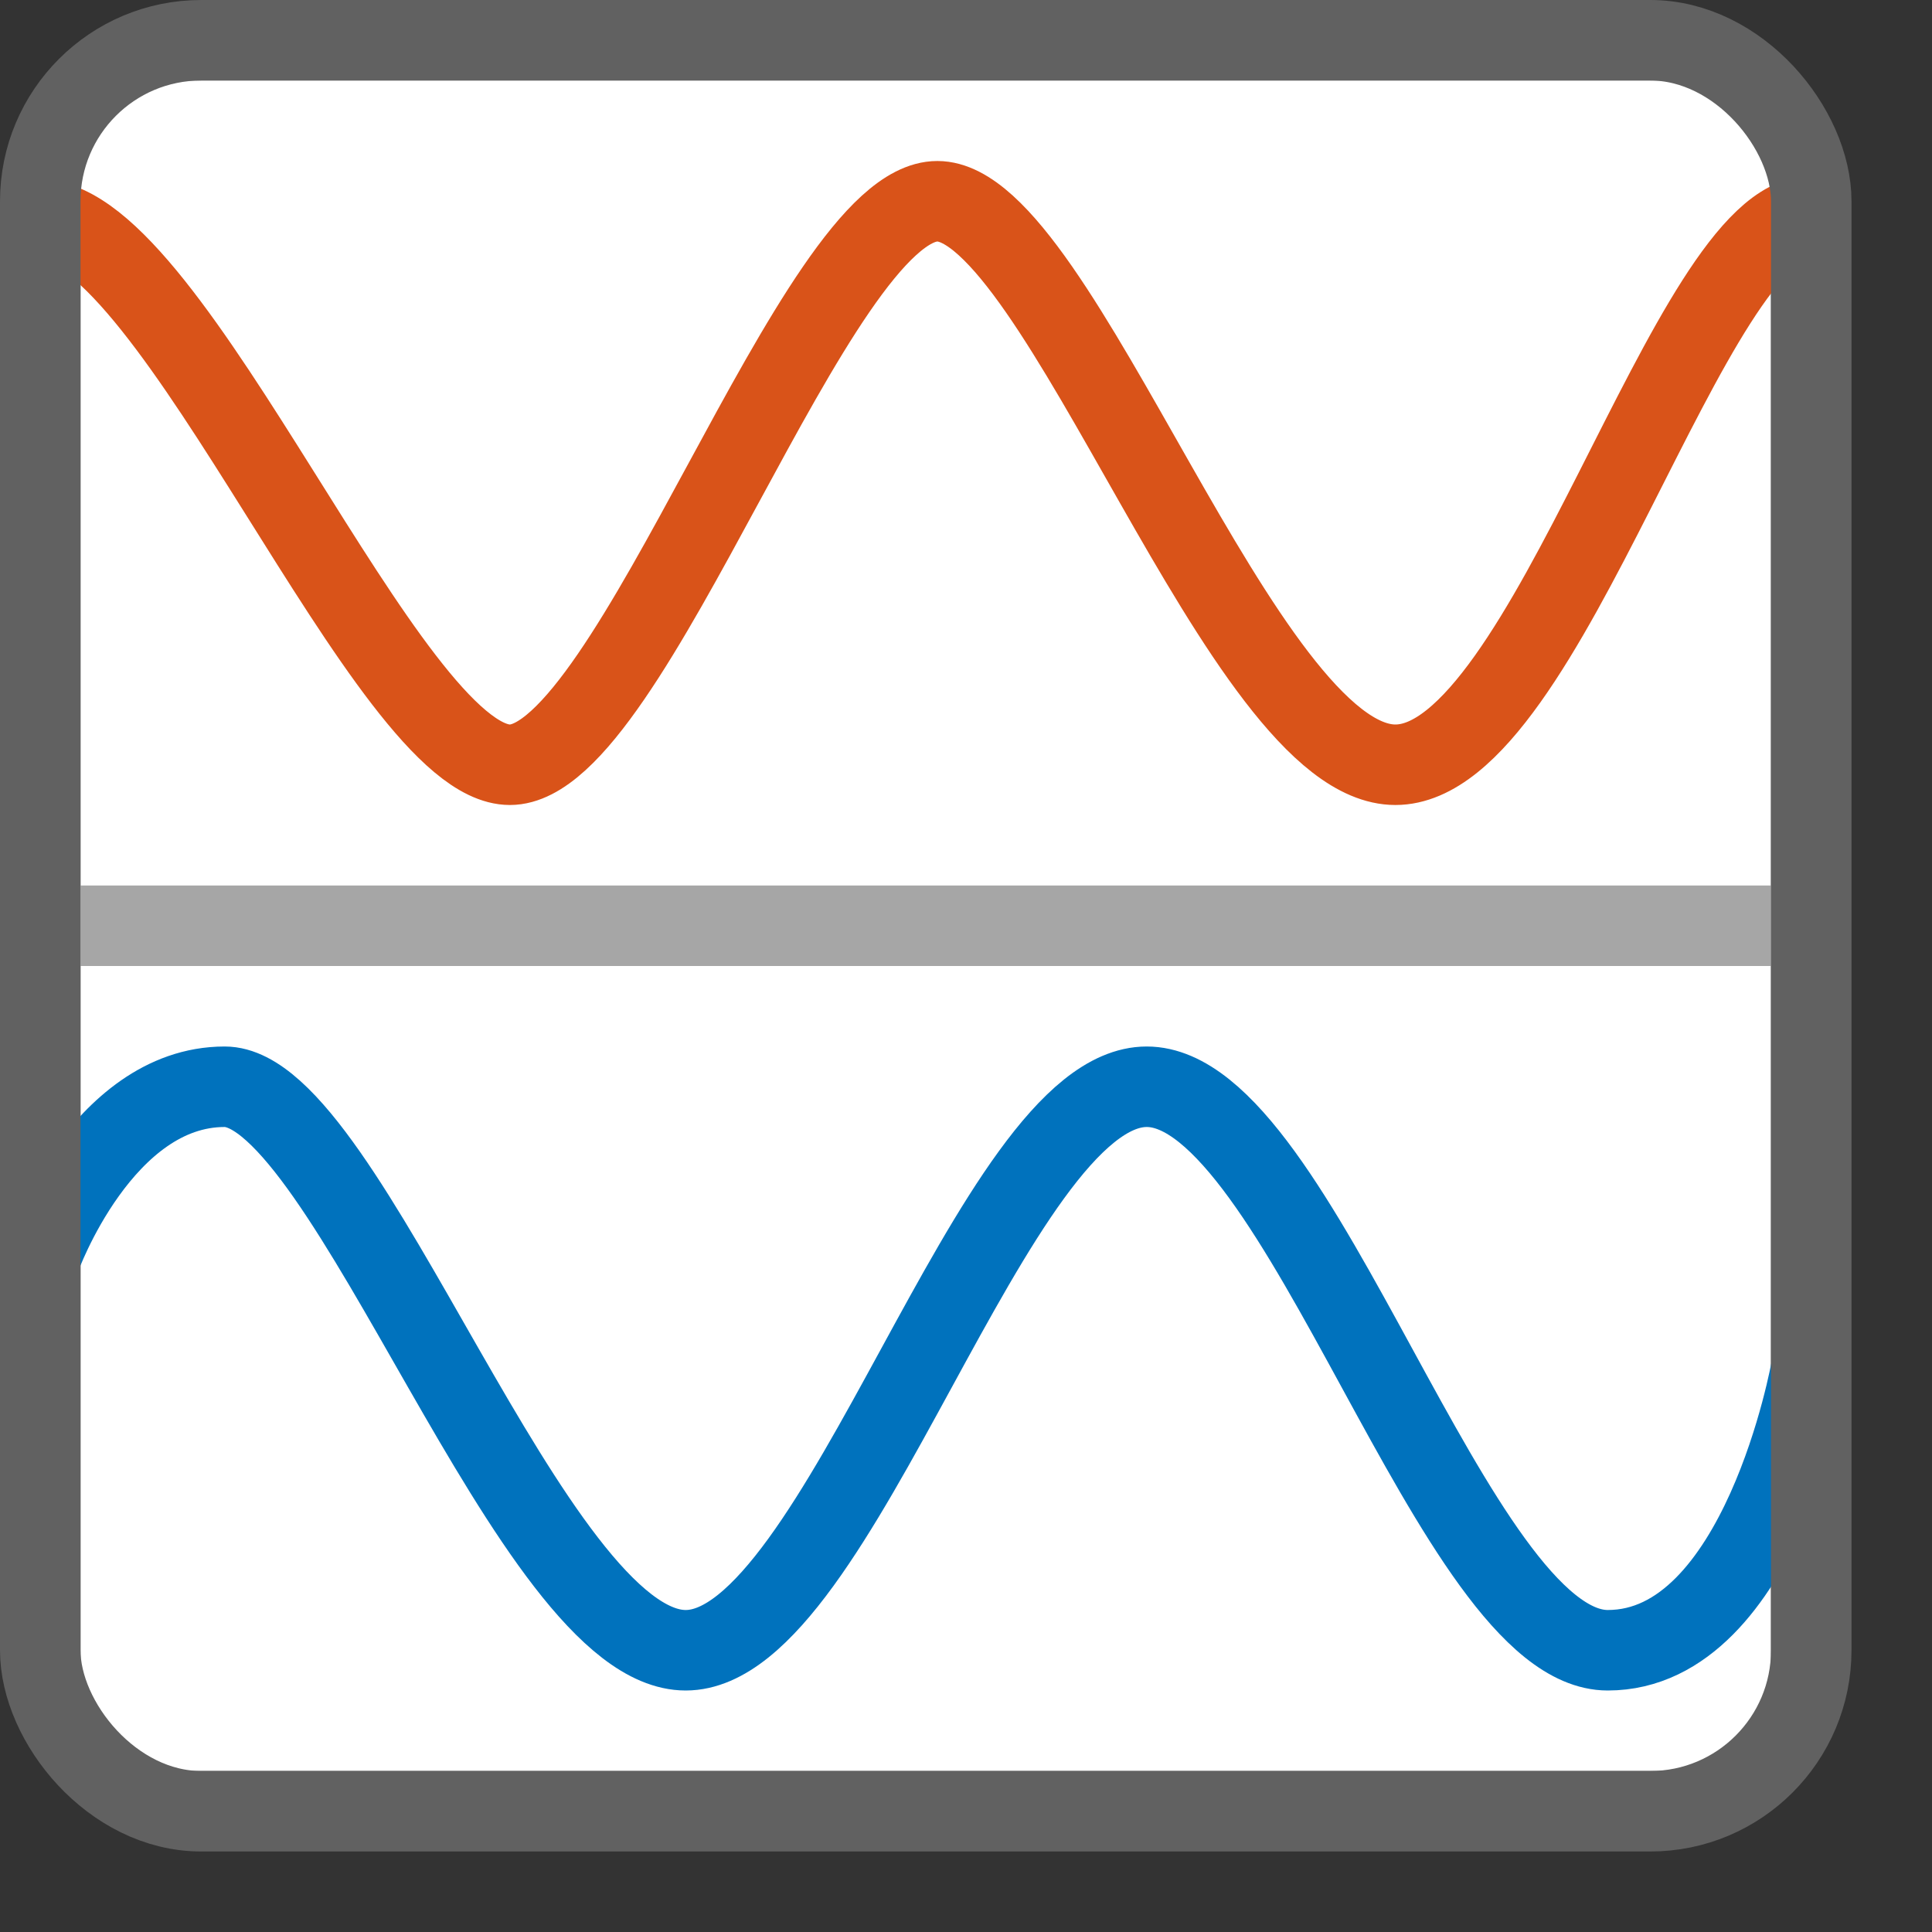 <svg width="24" height="24" viewBox="0 0 24 24" fill="none" xmlns="http://www.w3.org/2000/svg">
<rect x="0" y="0" width="24" height="24" fill="#333333" stroke="none"/>
<rect x="1" y="1" width="21" height="21" fill="#FFFFFF"/>
<path d="M22 11H1V12H22V11Z" fill="#A6A6A6"/>
<path d="M0.5 2.734C2.161 2.734 4.817 9.5 6.334 9.5C7.851 9.5 10.127 2.5 11.644 2.5C13.161 2.5 15.437 9.5 17.334 9.5C19.23 9.5 20.983 2.688 22.5 2.688" stroke="#D95319" stroke-miterlimit="10"/>
<path d="M0.5 15.625C0.5 15.625 1.264 13.5 2.791 13.5C4.318 13.5 6.609 20.5 8.518 20.5C10.427 20.5 12.336 13.5 14.245 13.5C16.154 13.5 18.063 20.5 19.972 20.5C21.881 20.5 22.5 17 22.5 17" stroke="#0072BD" stroke-miterlimit="10"/>
<rect x="0.5" y="0.5" width="22" height="22" rx="2" stroke="#616161" stroke-linejoin="round"/>
</svg>
